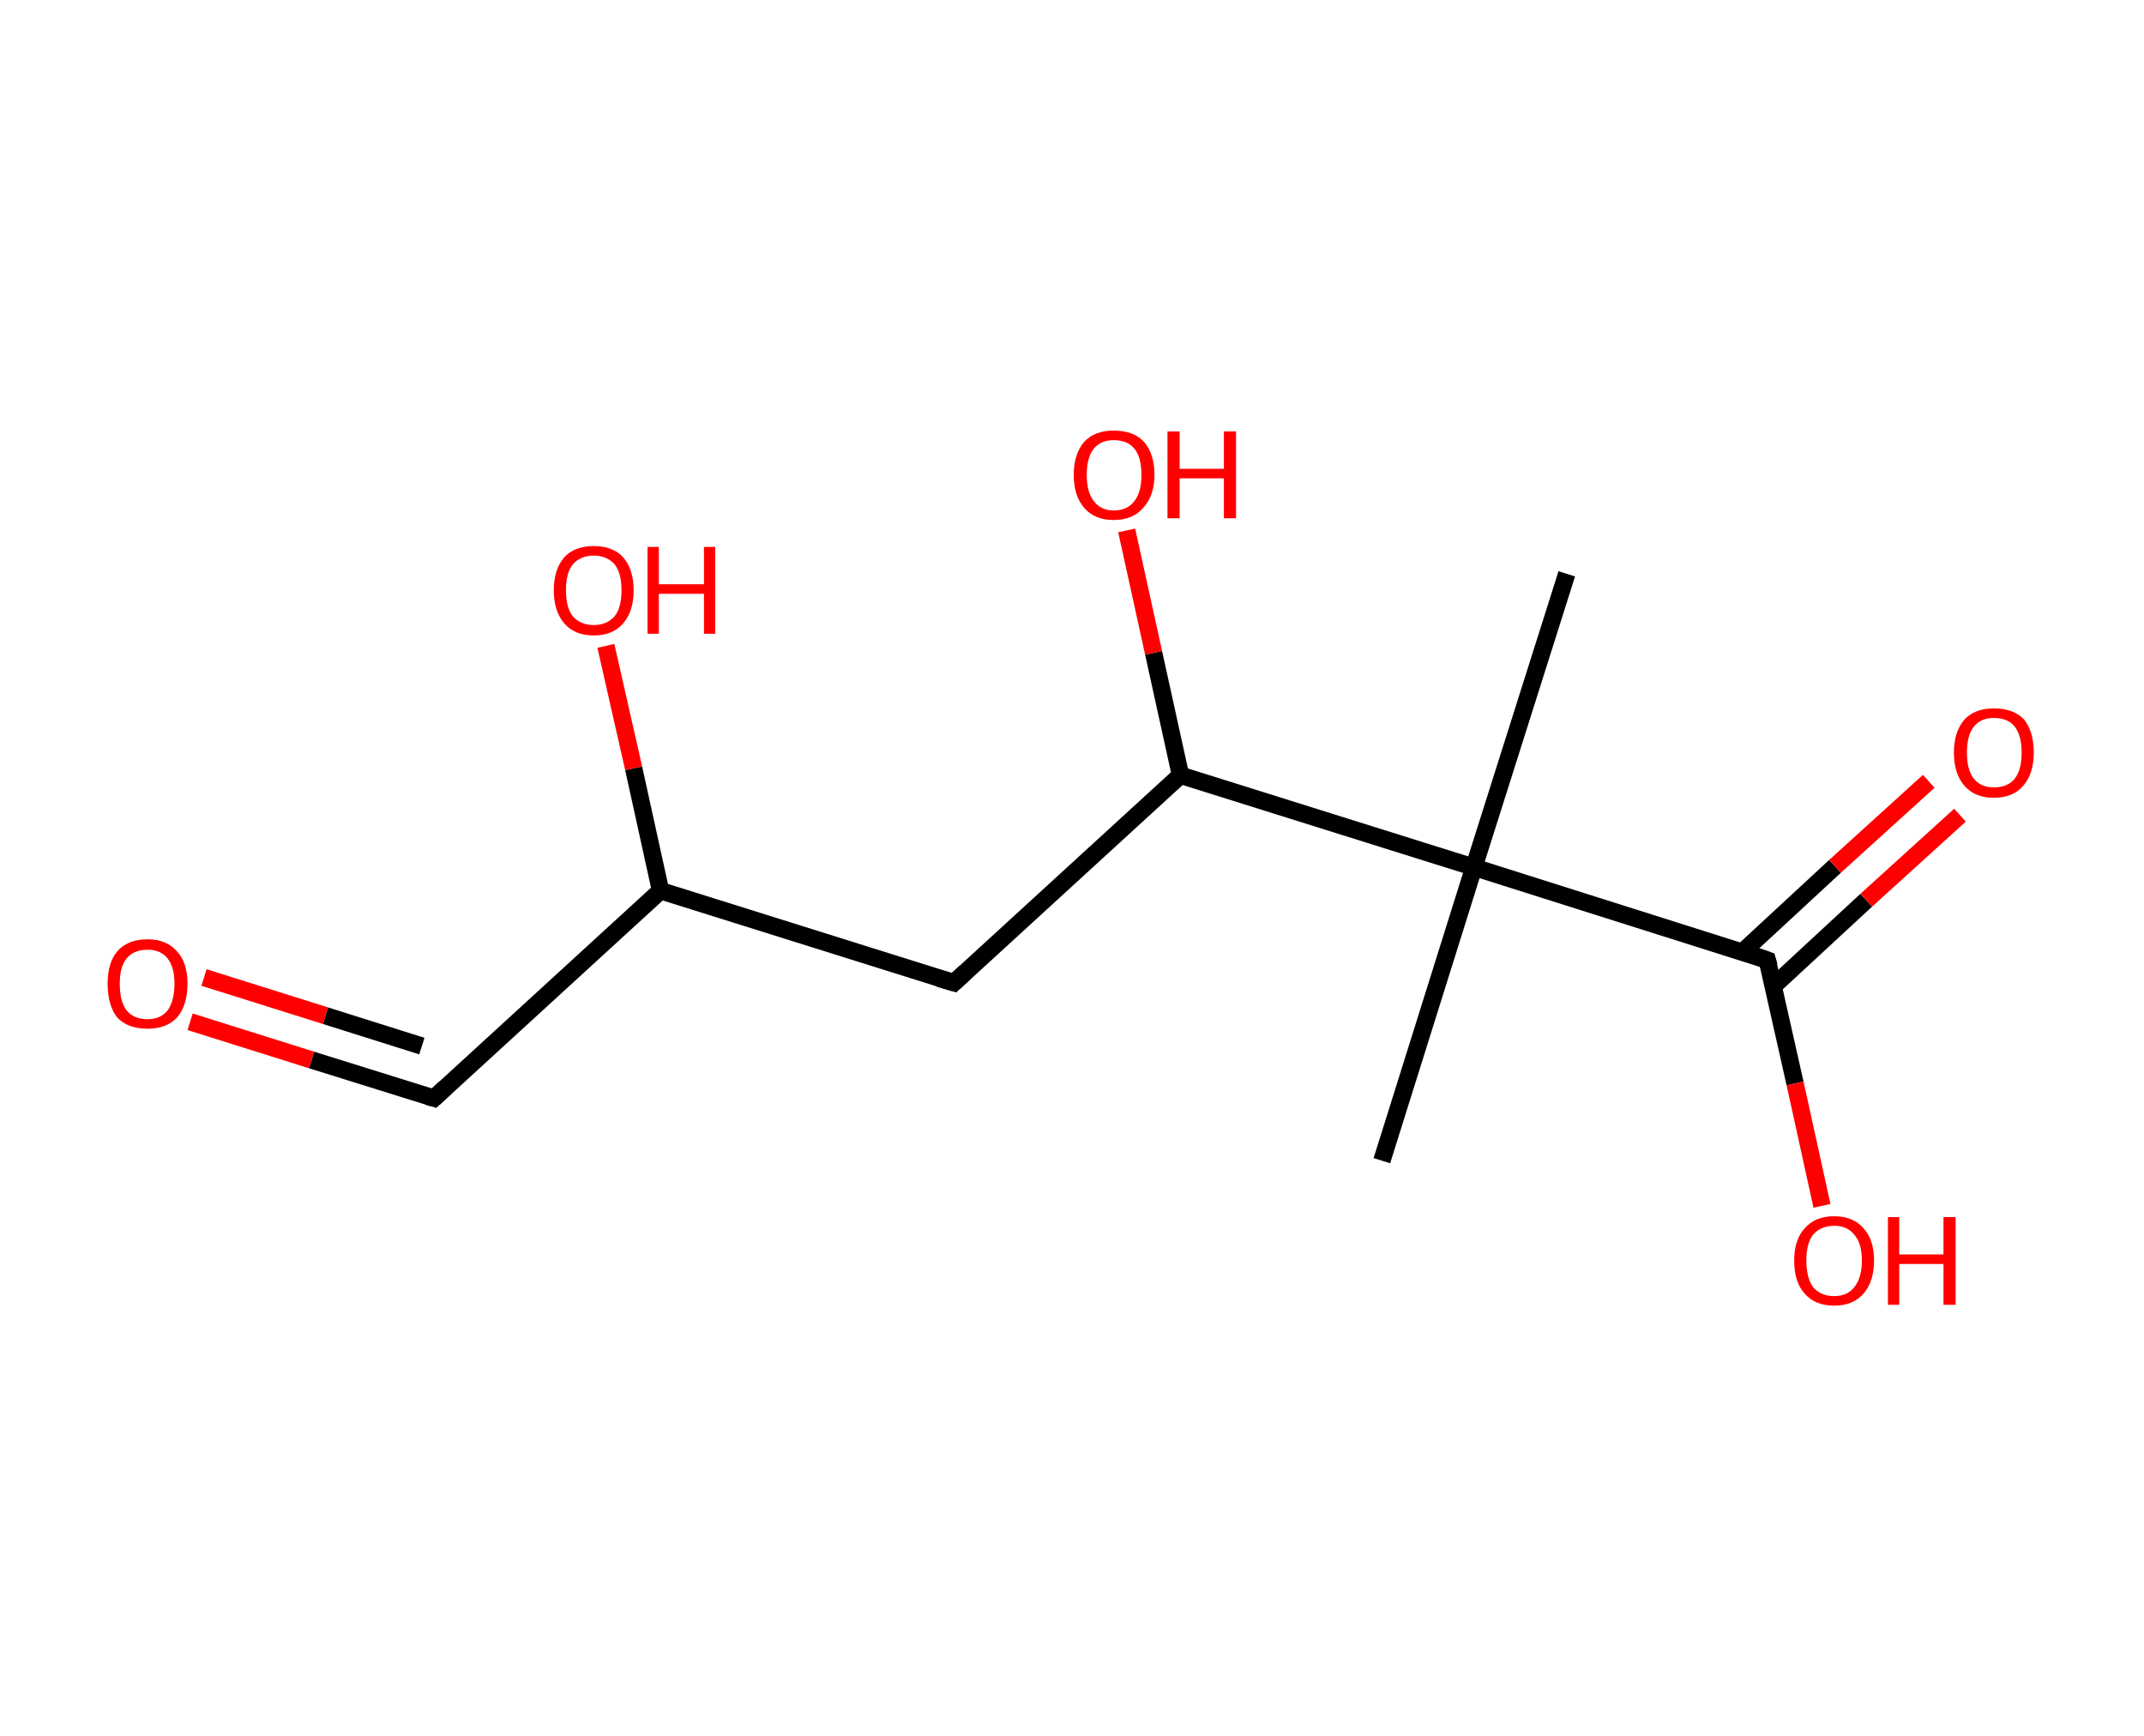 <?xml version='1.0' encoding='ASCII' standalone='yes'?>
<svg xmlns="http://www.w3.org/2000/svg" xmlns:rdkit="http://www.rdkit.org/xml" xmlns:xlink="http://www.w3.org/1999/xlink" version="1.1" baseProfile="full" xml:space="preserve" width="247px" height="200px" viewBox="0 0 247 200">
<!-- END OF HEADER -->
<rect style="opacity:1.0;fill:#FFFFFF;stroke:none" width="247.0" height="200.0" x="0.0" y="0.0"> </rect>
<path class="bond-0 atom-0 atom-1" d="M 180.5,66.1 L 169.8,99.9" style="fill:none;fill-rule:evenodd;stroke:#000000;stroke-width:2.0px;stroke-linecap:butt;stroke-linejoin:miter;stroke-opacity:1"/>
<path class="bond-1 atom-1 atom-2" d="M 169.8,99.9 L 159.2,133.7" style="fill:none;fill-rule:evenodd;stroke:#000000;stroke-width:2.0px;stroke-linecap:butt;stroke-linejoin:miter;stroke-opacity:1"/>
<path class="bond-2 atom-1 atom-3" d="M 169.8,99.9 L 203.6,110.6" style="fill:none;fill-rule:evenodd;stroke:#000000;stroke-width:2.0px;stroke-linecap:butt;stroke-linejoin:miter;stroke-opacity:1"/>
<path class="bond-3 atom-3 atom-4" d="M 204.3,113.6 L 215.0,103.7" style="fill:none;fill-rule:evenodd;stroke:#000000;stroke-width:2.0px;stroke-linecap:butt;stroke-linejoin:miter;stroke-opacity:1"/>
<path class="bond-3 atom-3 atom-4" d="M 215.0,103.7 L 225.8,93.9" style="fill:none;fill-rule:evenodd;stroke:#FF0000;stroke-width:2.0px;stroke-linecap:butt;stroke-linejoin:miter;stroke-opacity:1"/>
<path class="bond-3 atom-3 atom-4" d="M 200.7,109.7 L 211.4,99.8" style="fill:none;fill-rule:evenodd;stroke:#000000;stroke-width:2.0px;stroke-linecap:butt;stroke-linejoin:miter;stroke-opacity:1"/>
<path class="bond-3 atom-3 atom-4" d="M 211.4,99.8 L 222.2,90.0" style="fill:none;fill-rule:evenodd;stroke:#FF0000;stroke-width:2.0px;stroke-linecap:butt;stroke-linejoin:miter;stroke-opacity:1"/>
<path class="bond-4 atom-3 atom-5" d="M 203.6,110.6 L 206.8,124.8" style="fill:none;fill-rule:evenodd;stroke:#000000;stroke-width:2.0px;stroke-linecap:butt;stroke-linejoin:miter;stroke-opacity:1"/>
<path class="bond-4 atom-3 atom-5" d="M 206.8,124.8 L 209.9,138.9" style="fill:none;fill-rule:evenodd;stroke:#FF0000;stroke-width:2.0px;stroke-linecap:butt;stroke-linejoin:miter;stroke-opacity:1"/>
<path class="bond-5 atom-1 atom-6" d="M 169.8,99.9 L 136.0,89.3" style="fill:none;fill-rule:evenodd;stroke:#000000;stroke-width:2.0px;stroke-linecap:butt;stroke-linejoin:miter;stroke-opacity:1"/>
<path class="bond-6 atom-6 atom-7" d="M 136.0,89.3 L 132.9,75.2" style="fill:none;fill-rule:evenodd;stroke:#000000;stroke-width:2.0px;stroke-linecap:butt;stroke-linejoin:miter;stroke-opacity:1"/>
<path class="bond-6 atom-6 atom-7" d="M 132.9,75.2 L 129.8,61.1" style="fill:none;fill-rule:evenodd;stroke:#FF0000;stroke-width:2.0px;stroke-linecap:butt;stroke-linejoin:miter;stroke-opacity:1"/>
<path class="bond-7 atom-6 atom-8" d="M 136.0,89.3 L 109.9,113.2" style="fill:none;fill-rule:evenodd;stroke:#000000;stroke-width:2.0px;stroke-linecap:butt;stroke-linejoin:miter;stroke-opacity:1"/>
<path class="bond-8 atom-8 atom-9" d="M 109.9,113.2 L 76.1,102.6" style="fill:none;fill-rule:evenodd;stroke:#000000;stroke-width:2.0px;stroke-linecap:butt;stroke-linejoin:miter;stroke-opacity:1"/>
<path class="bond-9 atom-9 atom-10" d="M 76.1,102.6 L 73.0,88.5" style="fill:none;fill-rule:evenodd;stroke:#000000;stroke-width:2.0px;stroke-linecap:butt;stroke-linejoin:miter;stroke-opacity:1"/>
<path class="bond-9 atom-9 atom-10" d="M 73.0,88.5 L 69.8,74.4" style="fill:none;fill-rule:evenodd;stroke:#FF0000;stroke-width:2.0px;stroke-linecap:butt;stroke-linejoin:miter;stroke-opacity:1"/>
<path class="bond-10 atom-9 atom-11" d="M 76.1,102.6 L 50.0,126.5" style="fill:none;fill-rule:evenodd;stroke:#000000;stroke-width:2.0px;stroke-linecap:butt;stroke-linejoin:miter;stroke-opacity:1"/>
<path class="bond-11 atom-11 atom-12" d="M 50.0,126.5 L 35.9,122.1" style="fill:none;fill-rule:evenodd;stroke:#000000;stroke-width:2.0px;stroke-linecap:butt;stroke-linejoin:miter;stroke-opacity:1"/>
<path class="bond-11 atom-11 atom-12" d="M 35.9,122.1 L 21.9,117.7" style="fill:none;fill-rule:evenodd;stroke:#FF0000;stroke-width:2.0px;stroke-linecap:butt;stroke-linejoin:miter;stroke-opacity:1"/>
<path class="bond-11 atom-11 atom-12" d="M 48.6,120.5 L 37.5,117.0" style="fill:none;fill-rule:evenodd;stroke:#000000;stroke-width:2.0px;stroke-linecap:butt;stroke-linejoin:miter;stroke-opacity:1"/>
<path class="bond-11 atom-11 atom-12" d="M 37.5,117.0 L 23.5,112.6" style="fill:none;fill-rule:evenodd;stroke:#FF0000;stroke-width:2.0px;stroke-linecap:butt;stroke-linejoin:miter;stroke-opacity:1"/>
<path d="M 201.9,110.0 L 203.6,110.6 L 203.8,111.3" style="fill:none;stroke:#000000;stroke-width:2.0px;stroke-linecap:butt;stroke-linejoin:miter;stroke-opacity:1;"/>
<path d="M 111.2,112.0 L 109.9,113.2 L 108.2,112.7" style="fill:none;stroke:#000000;stroke-width:2.0px;stroke-linecap:butt;stroke-linejoin:miter;stroke-opacity:1;"/>
<path d="M 51.3,125.3 L 50.0,126.5 L 49.3,126.3" style="fill:none;stroke:#000000;stroke-width:2.0px;stroke-linecap:butt;stroke-linejoin:miter;stroke-opacity:1;"/>
<path class="atom-4" d="M 225.1 86.7 Q 225.1 84.3, 226.3 82.9 Q 227.5 81.6, 229.7 81.6 Q 232.0 81.6, 233.2 82.9 Q 234.3 84.3, 234.3 86.7 Q 234.3 89.1, 233.1 90.5 Q 231.9 91.9, 229.7 91.9 Q 227.5 91.9, 226.3 90.5 Q 225.1 89.1, 225.1 86.7 M 229.7 90.7 Q 231.3 90.7, 232.1 89.7 Q 232.9 88.7, 232.9 86.7 Q 232.9 84.7, 232.1 83.7 Q 231.3 82.7, 229.7 82.7 Q 228.2 82.7, 227.4 83.7 Q 226.6 84.7, 226.6 86.7 Q 226.6 88.7, 227.4 89.7 Q 228.2 90.7, 229.7 90.7 " fill="#FF0000"/>
<path class="atom-5" d="M 206.7 145.2 Q 206.7 142.8, 207.9 141.5 Q 209.1 140.1, 211.3 140.1 Q 213.5 140.1, 214.7 141.5 Q 215.9 142.8, 215.9 145.2 Q 215.9 147.6, 214.7 149.0 Q 213.5 150.4, 211.3 150.4 Q 209.1 150.4, 207.9 149.0 Q 206.7 147.7, 206.7 145.2 M 211.3 149.3 Q 212.8 149.3, 213.6 148.3 Q 214.5 147.2, 214.5 145.2 Q 214.5 143.2, 213.6 142.2 Q 212.8 141.2, 211.3 141.2 Q 209.8 141.2, 208.9 142.2 Q 208.1 143.2, 208.1 145.2 Q 208.1 147.2, 208.9 148.3 Q 209.8 149.3, 211.3 149.3 " fill="#FF0000"/>
<path class="atom-5" d="M 217.5 140.2 L 218.8 140.2 L 218.8 144.5 L 223.9 144.5 L 223.9 140.2 L 225.3 140.2 L 225.3 150.3 L 223.9 150.3 L 223.9 145.6 L 218.8 145.6 L 218.8 150.3 L 217.5 150.3 L 217.5 140.2 " fill="#FF0000"/>
<path class="atom-7" d="M 123.7 54.7 Q 123.7 52.3, 124.9 50.9 Q 126.1 49.6, 128.3 49.6 Q 130.6 49.6, 131.8 50.9 Q 133.0 52.3, 133.0 54.7 Q 133.0 57.1, 131.7 58.5 Q 130.5 59.9, 128.3 59.9 Q 126.1 59.9, 124.9 58.5 Q 123.7 57.1, 123.7 54.7 M 128.3 58.8 Q 129.9 58.8, 130.7 57.7 Q 131.5 56.7, 131.5 54.7 Q 131.5 52.7, 130.7 51.7 Q 129.9 50.7, 128.3 50.7 Q 126.8 50.7, 126.0 51.7 Q 125.2 52.7, 125.2 54.7 Q 125.2 56.7, 126.0 57.7 Q 126.8 58.8, 128.3 58.8 " fill="#FF0000"/>
<path class="atom-7" d="M 134.5 49.7 L 135.9 49.7 L 135.9 54.0 L 141.0 54.0 L 141.0 49.7 L 142.4 49.7 L 142.4 59.7 L 141.0 59.7 L 141.0 55.1 L 135.9 55.1 L 135.9 59.7 L 134.5 59.7 L 134.5 49.7 " fill="#FF0000"/>
<path class="atom-10" d="M 63.8 68.0 Q 63.8 65.6, 65.0 64.2 Q 66.2 62.9, 68.4 62.9 Q 70.6 62.9, 71.8 64.2 Q 73.0 65.6, 73.0 68.0 Q 73.0 70.4, 71.8 71.8 Q 70.6 73.2, 68.4 73.2 Q 66.2 73.2, 65.0 71.8 Q 63.8 70.4, 63.8 68.0 M 68.4 72.0 Q 69.9 72.0, 70.8 71.0 Q 71.6 70.0, 71.6 68.0 Q 71.6 66.0, 70.8 65.0 Q 69.9 64.0, 68.4 64.0 Q 66.9 64.0, 66.0 65.0 Q 65.2 66.0, 65.2 68.0 Q 65.2 70.0, 66.0 71.0 Q 66.9 72.0, 68.4 72.0 " fill="#FF0000"/>
<path class="atom-10" d="M 74.6 63.0 L 75.9 63.0 L 75.9 67.3 L 81.1 67.3 L 81.1 63.0 L 82.4 63.0 L 82.4 73.0 L 81.1 73.0 L 81.1 68.4 L 75.9 68.4 L 75.9 73.0 L 74.6 73.0 L 74.6 63.0 " fill="#FF0000"/>
<path class="atom-12" d="M 12.4 113.3 Q 12.4 110.9, 13.5 109.6 Q 14.7 108.2, 17.0 108.2 Q 19.2 108.2, 20.4 109.6 Q 21.6 110.9, 21.6 113.3 Q 21.6 115.8, 20.4 117.2 Q 19.2 118.5, 17.0 118.5 Q 14.7 118.5, 13.5 117.2 Q 12.4 115.8, 12.4 113.3 M 17.0 117.4 Q 18.5 117.4, 19.3 116.4 Q 20.1 115.3, 20.1 113.3 Q 20.1 111.4, 19.3 110.4 Q 18.5 109.4, 17.0 109.4 Q 15.4 109.4, 14.6 110.4 Q 13.8 111.3, 13.8 113.3 Q 13.8 115.4, 14.6 116.4 Q 15.4 117.4, 17.0 117.4 " fill="#FF0000"/>
</svg>
